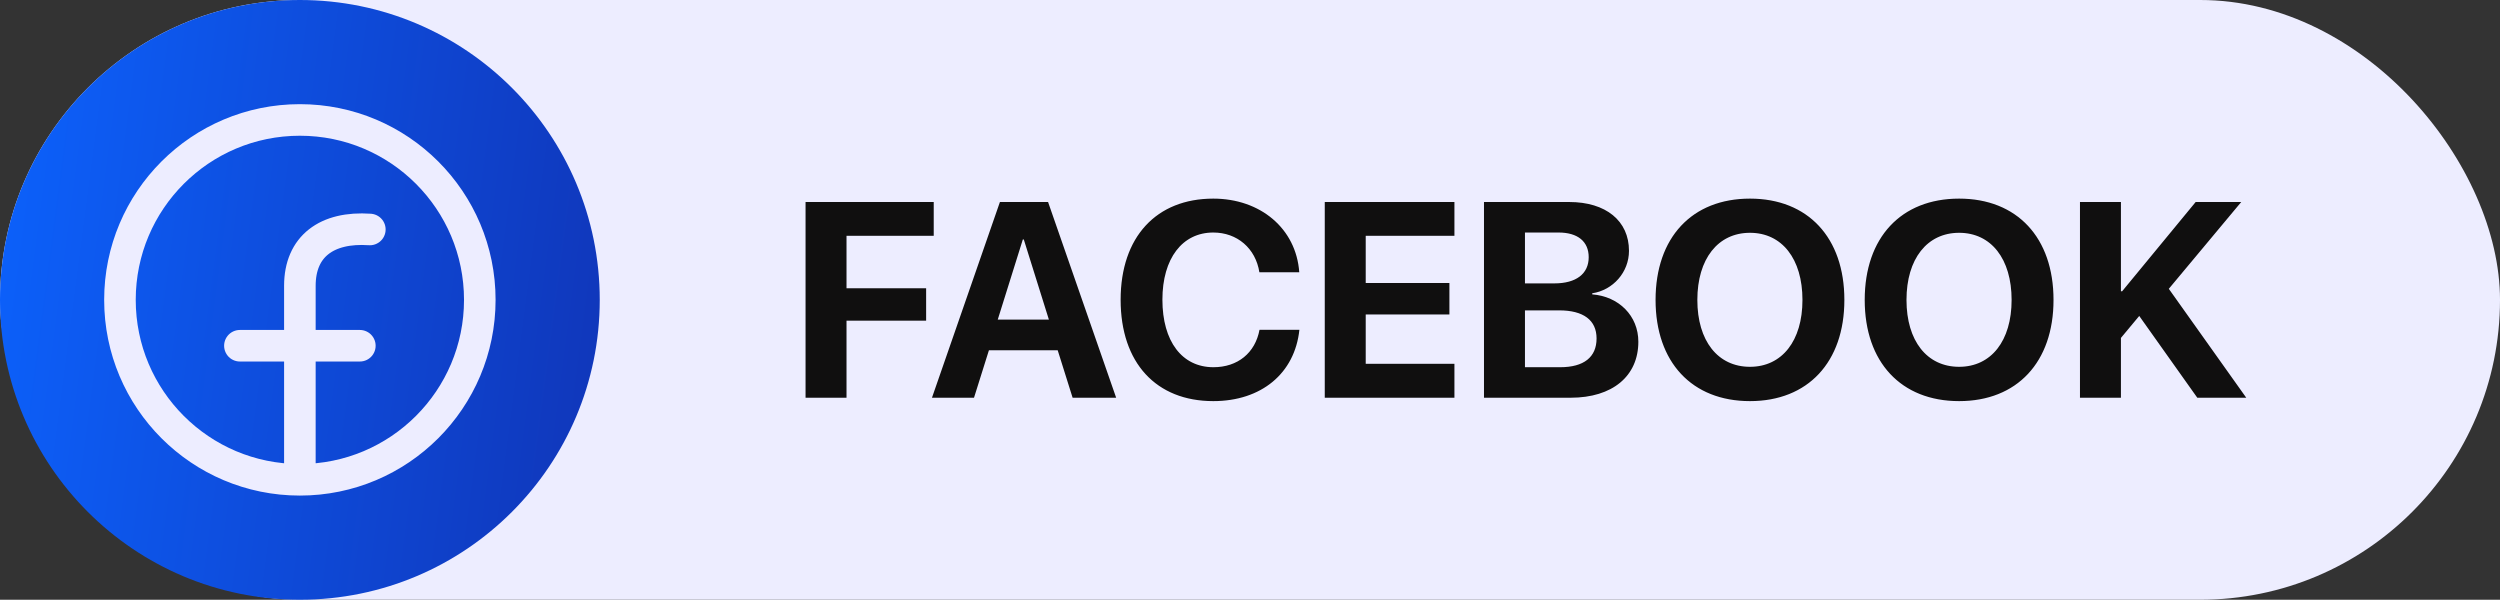 <svg width="396" height="95" viewBox="0 0 396 95" fill="none" xmlns="http://www.w3.org/2000/svg">
<rect x="0" y="0" width="396" height="95" fill="#333333" stroke="none"/>
<rect width="396" height="95" rx="47.5" fill="#EDEDFF"/>
<circle cx="47.5" cy="47.5" r="47.5" fill="url(#paint0_linear_101_550)"/>
<path d="M47.5 76C63.24 76 76 63.24 76 47.5C76 31.76 63.24 19 47.5 19C31.76 19 19 31.76 19 47.5C19 63.24 31.76 76 47.5 76ZM47.5 76V54.765M47.5 54.765V45.265C47.5 39.007 51.787 35.879 58.583 36.349M47.5 54.765H57M47.5 54.765H38" stroke="#EDEDFF" stroke-width="5" stroke-linecap="round" stroke-linejoin="round"/>
<path d="M134.088 63H127.6V31.998H147.902V37.348H134.088V45.662H146.699V50.797H134.088V63ZM169.902 63L167.539 55.48H156.646L154.283 63H147.623L158.387 31.998H166.014L176.799 63H169.902ZM162.018 37.928L158.043 50.625H166.143L162.168 37.928H162.018ZM192.182 63.537C183.158 63.537 177.508 57.5 177.508 47.488C177.508 37.498 183.201 31.461 192.182 31.461C199.637 31.461 205.309 36.188 205.803 43.127H199.486C198.885 39.324 195.963 36.832 192.182 36.832C187.283 36.832 184.125 40.935 184.125 47.467C184.125 54.084 187.24 58.166 192.203 58.166C196.049 58.166 198.82 55.91 199.508 52.236H205.824C205.094 59.154 199.787 63.537 192.182 63.537ZM230.381 57.629V63H209.842V31.998H230.381V37.348H216.33V44.824H229.586V49.809H216.33V57.629H230.381ZM248.793 63H235.064V31.998H248.557C254.379 31.998 258.031 34.984 258.031 39.732C258.031 43.127 255.496 45.963 252.209 46.457V46.629C256.42 46.951 259.514 50.023 259.514 54.127C259.514 59.584 255.41 63 248.793 63ZM241.553 36.832V44.889H246.215C249.674 44.889 251.65 43.363 251.65 40.742C251.65 38.25 249.91 36.832 246.881 36.832H241.553ZM241.553 58.166H247.139C250.877 58.166 252.896 56.576 252.896 53.611C252.896 50.711 250.812 49.164 246.988 49.164H241.553V58.166ZM277.195 31.461C286.369 31.461 292.148 37.627 292.148 47.51C292.148 57.371 286.369 63.537 277.195 63.537C268 63.537 262.242 57.371 262.242 47.51C262.242 37.627 268 31.461 277.195 31.461ZM277.195 36.875C272.125 36.875 268.859 41 268.859 47.51C268.859 53.998 272.104 58.102 277.195 58.102C282.266 58.102 285.51 53.998 285.51 47.51C285.51 41 282.266 36.875 277.195 36.875ZM310.324 31.461C319.498 31.461 325.277 37.627 325.277 47.51C325.277 57.371 319.498 63.537 310.324 63.537C301.129 63.537 295.371 57.371 295.371 47.51C295.371 37.627 301.129 31.461 310.324 31.461ZM310.324 36.875C305.254 36.875 301.988 41 301.988 47.51C301.988 53.998 305.232 58.102 310.324 58.102C315.395 58.102 318.639 53.998 318.639 47.51C318.639 41 315.395 36.875 310.324 36.875ZM335.955 63H329.467V31.998H335.955V46.135H336.148L347.793 31.998H355.012L343.539 45.748L355.807 63H348.051L338.855 50.045L335.955 53.525V63Z" fill="#100F0F"/>
<defs>
<linearGradient id="paint0_linear_101_550" x1="0" y1="0" x2="105.65" y2="13.869" gradientUnits="userSpaceOnUse">
<stop stop-color="#0C62FD"/>
<stop offset="1" stop-color="#1035B8"/>
</linearGradient>
</defs>
</svg>

